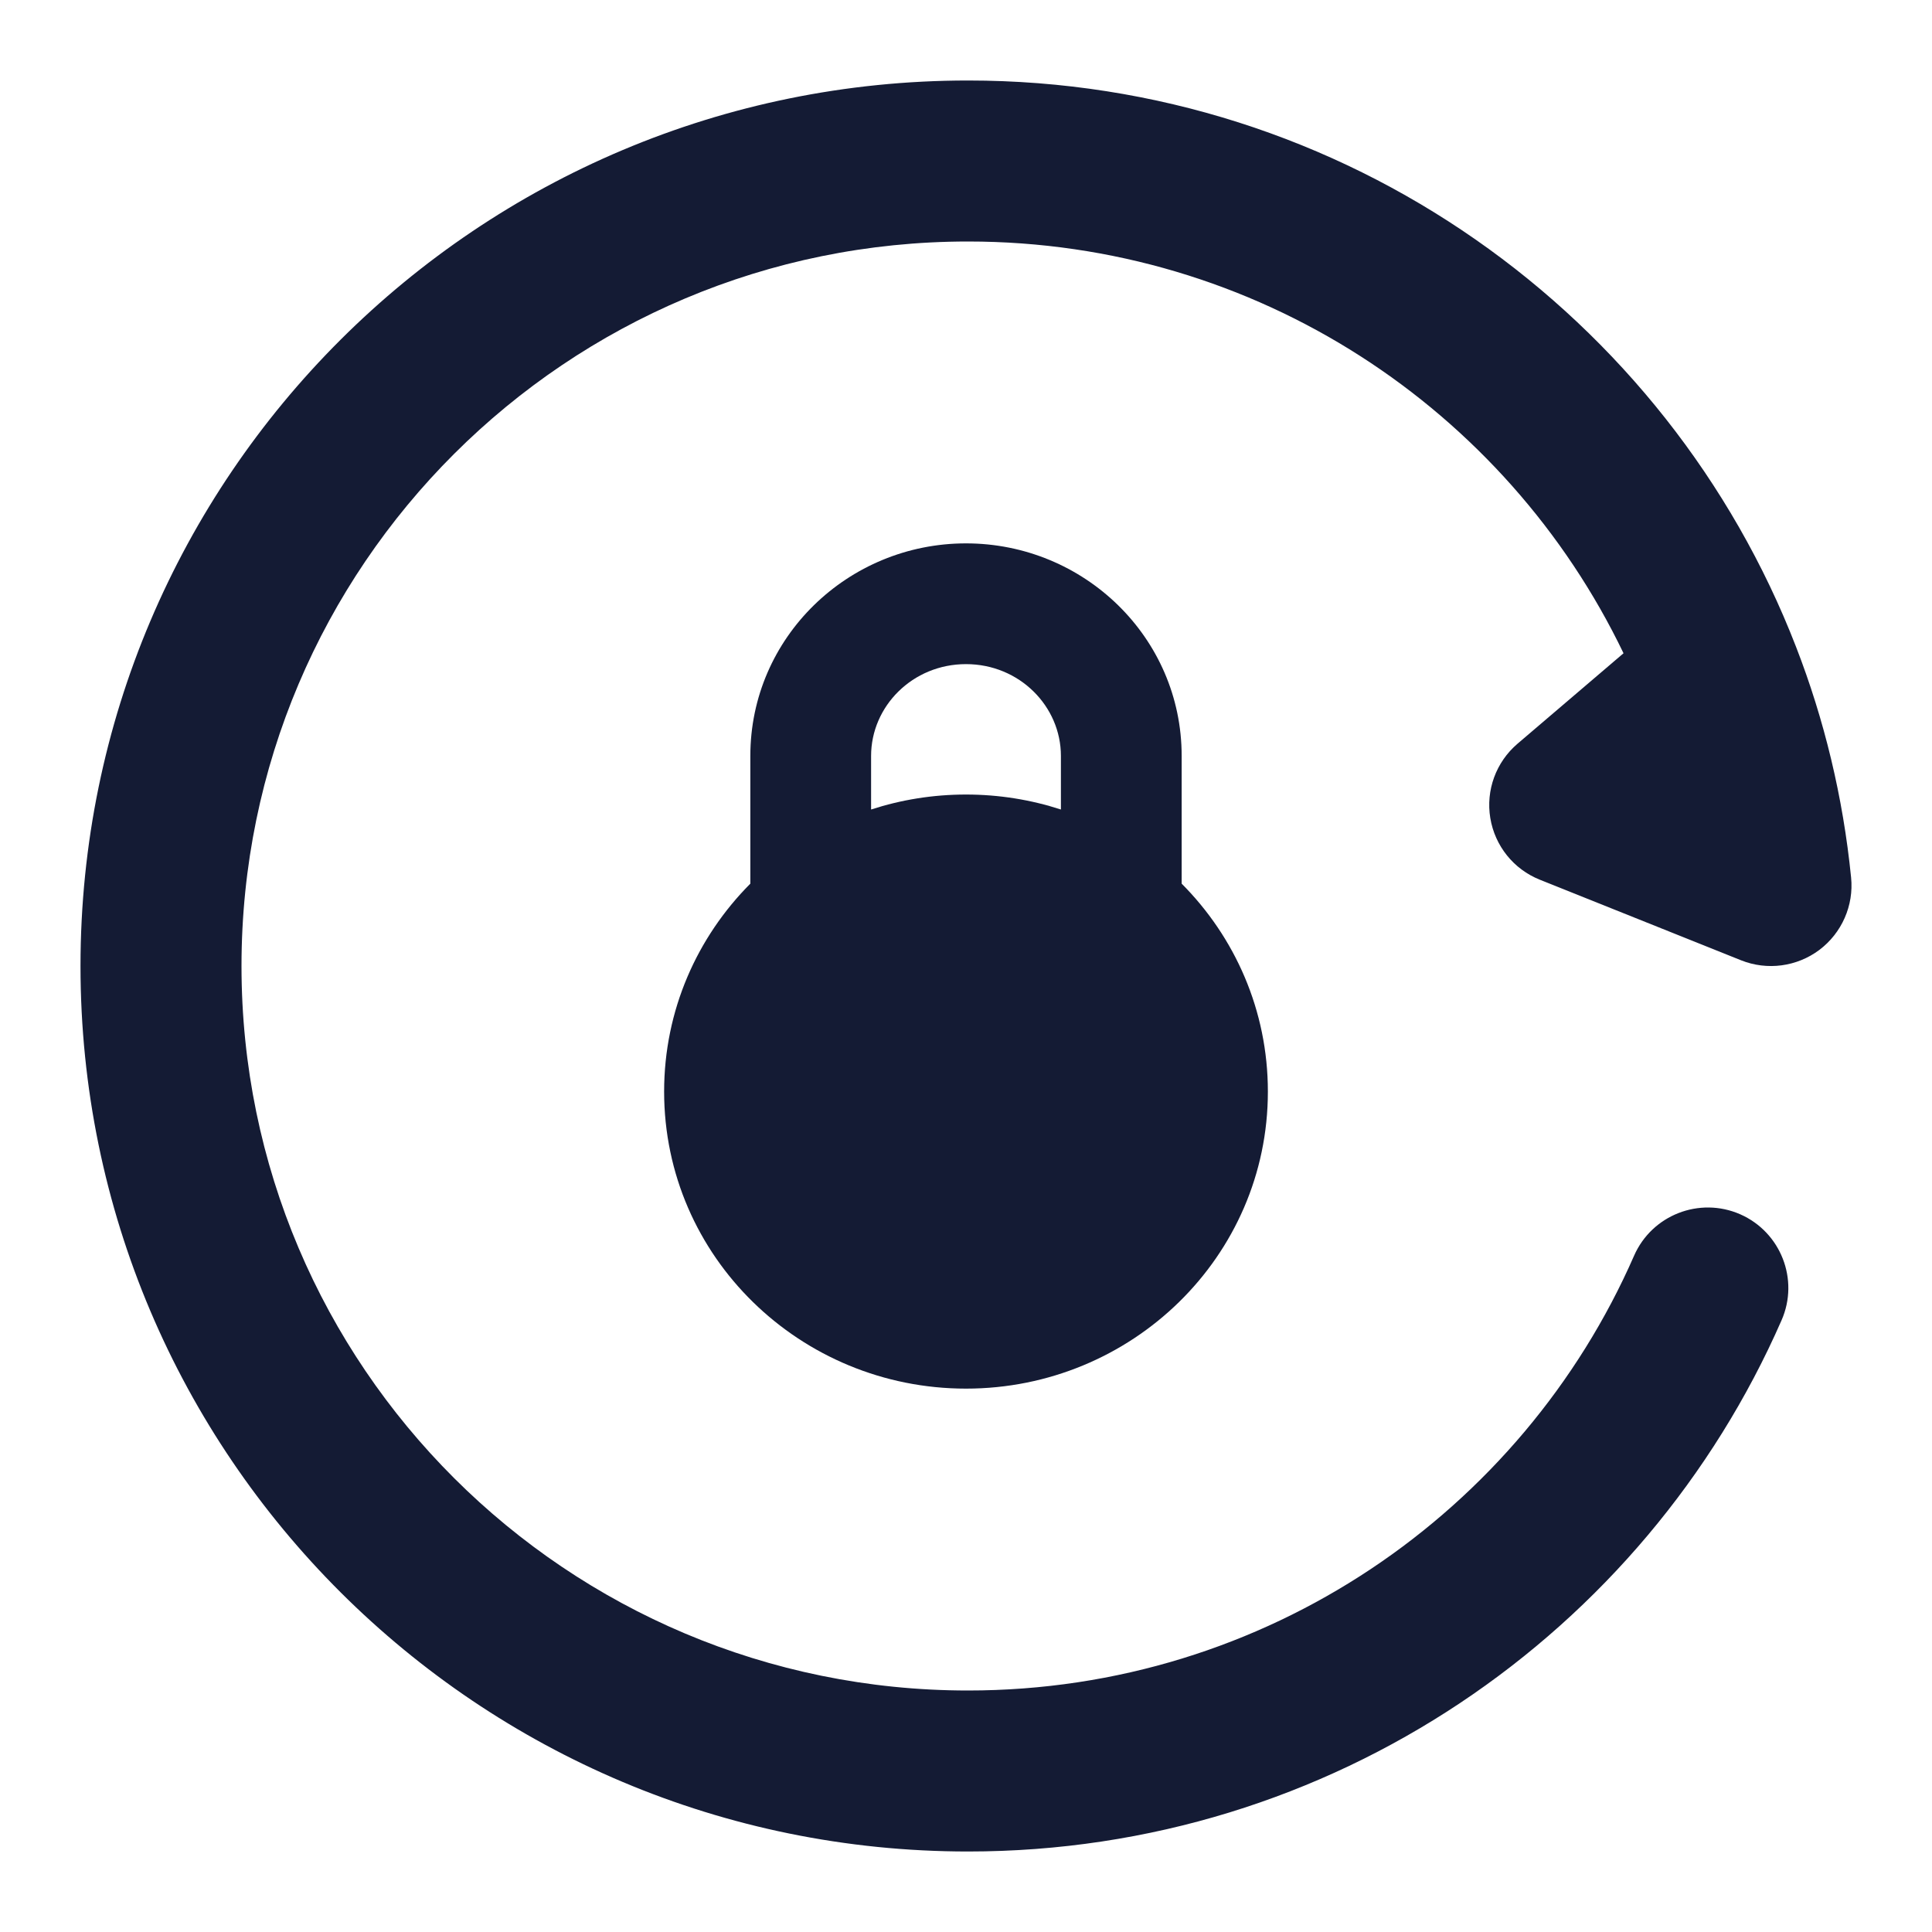 <svg width="24" height="24" viewBox="0 0 24 24" fill="none" xmlns="http://www.w3.org/2000/svg">
<path fill-rule="evenodd" clip-rule="evenodd" d="M12.025 3C7.038 3 3 7.032 3 12C3 16.968 7.038 21 12.025 21C15.725 21 18.907 18.779 20.299 15.599C20.521 15.093 21.111 14.863 21.617 15.084C22.122 15.306 22.353 15.896 22.131 16.401C20.43 20.285 16.546 23 12.025 23C5.938 23 1 18.078 1 12C1 5.923 5.938 1 12.025 1C16.713 1 20.717 3.92 22.311 8.035C22.662 8.939 22.895 9.901 22.995 10.901C23.03 11.249 22.88 11.589 22.601 11.8C22.322 12.009 21.953 12.059 21.628 11.929L19.128 10.928C18.803 10.798 18.57 10.508 18.513 10.162C18.456 9.817 18.584 9.467 18.851 9.239L20.168 8.115C18.714 5.089 15.614 3 12.025 3Z" fill="#141B34"/>
<path fill-rule="evenodd" clip-rule="evenodd" d="M9.321 9.39C9.321 7.918 10.535 6.75 12 6.75C13.465 6.75 14.679 7.918 14.679 9.39V10.977C15.34 11.641 15.75 12.55 15.75 13.56C15.75 15.612 14.057 17.25 12 17.25C9.943 17.25 8.25 15.612 8.25 13.56C8.25 12.55 8.66 11.641 9.321 10.977V9.39ZM10.821 10.056C11.193 9.935 11.589 9.87 12 9.87C12.411 9.87 12.807 9.935 13.179 10.056V9.39C13.179 8.775 12.665 8.25 12 8.25C11.335 8.25 10.821 8.775 10.821 9.39V10.056Z" fill="#141B34"/>
</svg>
